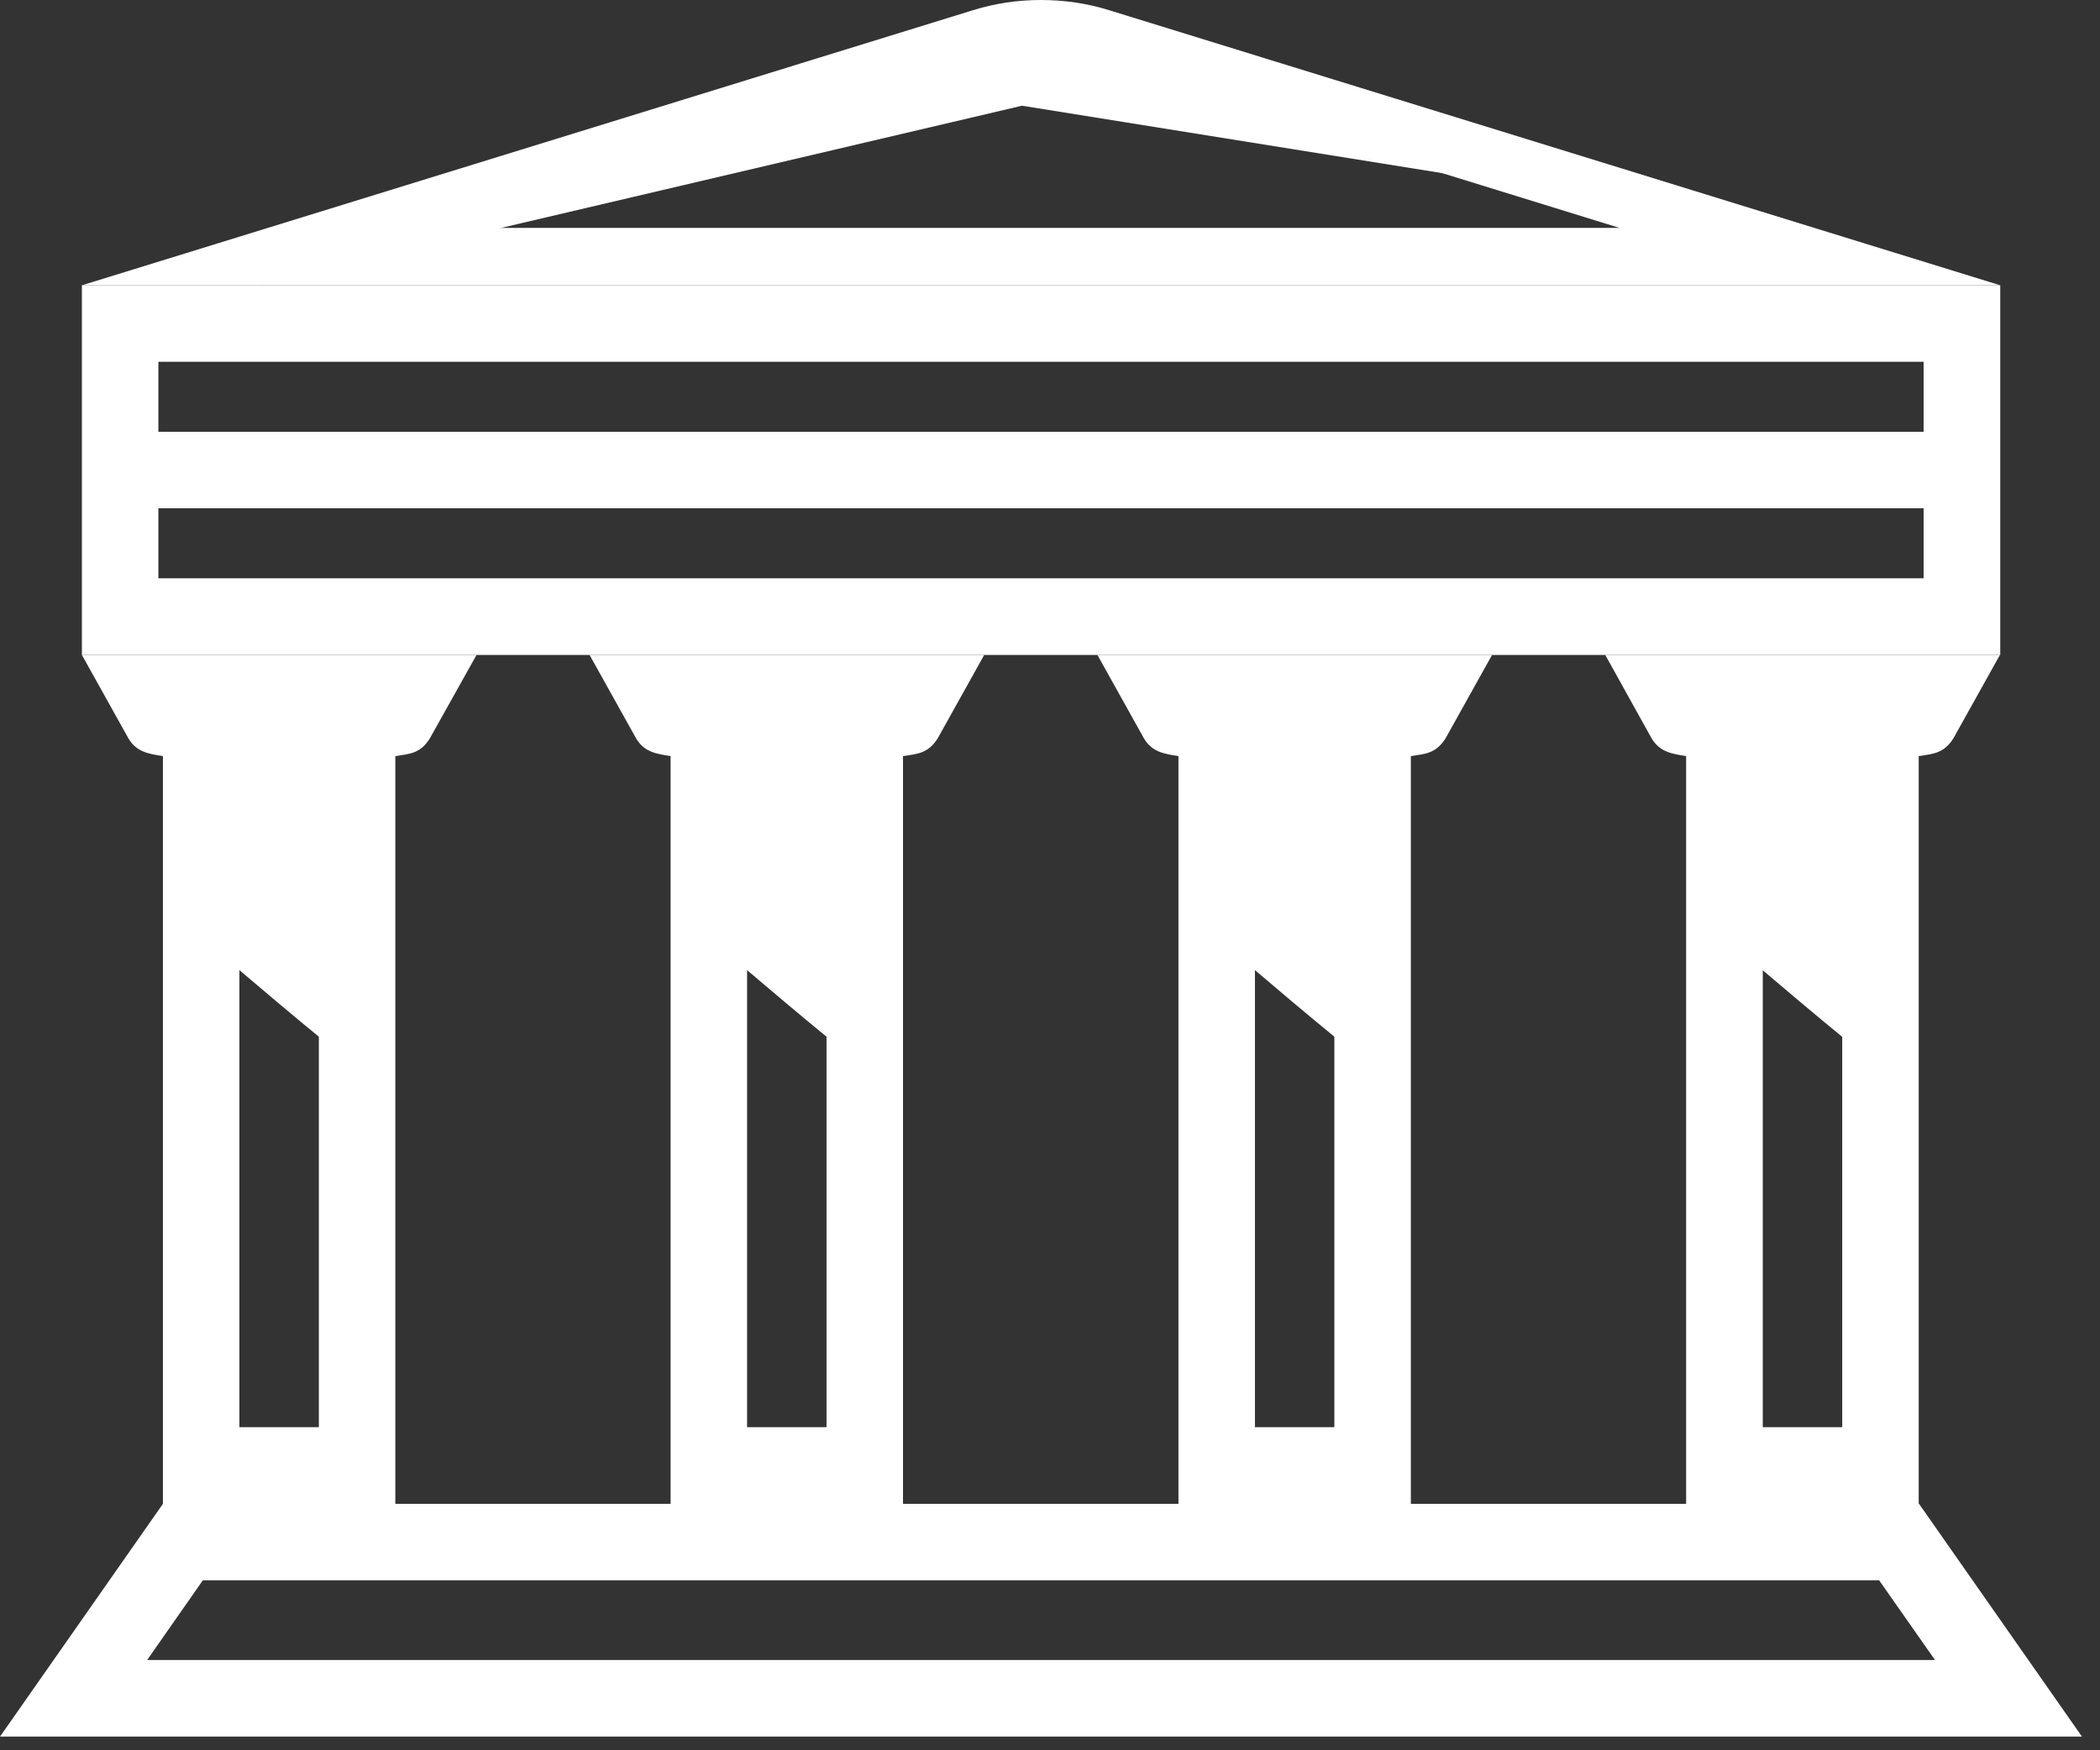<?xml version="1.0" encoding="UTF-8" standalone="no"?><!DOCTYPE svg PUBLIC "-//W3C//DTD SVG 1.1//EN" "http://www.w3.org/Graphics/SVG/1.1/DTD/svg11.dtd"><svg width="100%" height="100%" viewBox="0 0 12 10" version="1.1" xmlns="http://www.w3.org/2000/svg" xmlns:xlink="http://www.w3.org/1999/xlink" xml:space="preserve" xmlns:serif="http://www.serif.com/" style="fill-rule:evenodd;clip-rule:evenodd;stroke-linejoin:round;stroke-miterlimit:2;"><rect x="0" y="0" width="12" height="10" fill="#333333" stroke="none"/><g><path d="M5.949,-0c-0.132,-0 -0.263,0.019 -0.388,0.058l-5.093,1.572l10.962,-0l-5.093,-1.572c-0.125,-0.039 -0.257,-0.058 -0.388,-0.058m-0,0.328c0.1,-0 0.198,0.015 0.291,0.043l3.014,0.931l-6.61,-0l3.014,-0.931c0.093,-0.028 0.191,-0.043 0.291,-0.043" style="fill:white;fill-rule:nonzero;"/><path d="M11.43,1.63l-10.962,0l-0,2.112l10.962,0l-0,-2.112Zm-0.438,1.674l-10.087,0l-0,-1.237l10.087,0l-0,1.237Z" style="fill:white;fill-rule:nonzero;"/><path d="M10.966,8.592l-10.035,-0l-0.931,1.33l11.897,-0l-0.931,-1.33Zm-0.228,0.437l0.319,0.455l-10.216,-0l0.318,-0.455l9.579,-0Z" style="fill:white;fill-rule:nonzero;"/><rect x="0.602" y="2.467" width="10.697" height="0.437" style="fill:white;"/><path d="M2.723,3.742l-2.255,-0l0.266,0.477c0.047,0.079 0.117,0.088 0.197,0.101l-0,4.272l1.328,-0l-0,-4.272c0.08,-0.013 0.142,-0.013 0.197,-0.101l0.267,-0.477Zm-0.901,0.437l-0,3.975l-0.454,-0l-0,-3.834l-0.004,-0.141l0.458,-0Z" style="fill:white;fill-rule:nonzero;"/><path d="M0.943,3.958l-0,1.219c-0,-0 1.285,1.12 1.285,1.038l-0,-2.257l-1.285,-0Z" style="fill:white;fill-rule:nonzero;"/><path d="M11.428,3.742l-2.255,-0l0.265,0.477c0.048,0.079 0.118,0.088 0.197,0.101l-0,4.272l1.329,-0l-0,-4.272c0.079,-0.013 0.142,-0.013 0.198,-0.101l0.266,-0.477Zm-0.901,0.437l-0,3.975l-0.454,-0l-0,-3.834l-0.004,-0.141l0.458,-0Z" style="fill:white;fill-rule:nonzero;"/><path d="M9.647,3.958l0,1.219c0,-0 1.285,1.12 1.285,1.038l0,-2.257l-1.285,-0Z" style="fill:white;fill-rule:nonzero;"/><path d="M8.526,3.742l-2.255,-0l0.266,0.477c0.047,0.079 0.117,0.088 0.197,0.101l-0,4.272l1.328,-0l-0,-4.272c0.08,-0.013 0.142,-0.013 0.198,-0.101l0.266,-0.477Zm-0.901,0.437l-0,3.975l-0.454,-0l-0,-3.834l-0.003,-0.141l0.457,-0Z" style="fill:white;fill-rule:nonzero;"/><path d="M6.746,3.958l0,1.219c0,-0 1.285,1.12 1.285,1.038l0,-2.257l-1.285,-0Z" style="fill:white;fill-rule:nonzero;"/><path d="M5.624,3.742l-2.255,-0l0.266,0.477c0.047,0.079 0.117,0.088 0.197,0.101l0,4.272l1.328,-0l0,-4.272c0.08,-0.013 0.142,-0.013 0.198,-0.101l0.266,-0.477Zm-0.901,0.437l0,3.975l-0.454,-0l0,-3.834l-0.004,-0.141l0.458,-0Z" style="fill:white;fill-rule:nonzero;"/><path d="M3.844,3.958l0,1.219c0,-0 1.285,1.12 1.285,1.038l0,-2.257l-1.285,-0Z" style="fill:white;fill-rule:nonzero;"/><path d="M1.466,1.63l4.374,-1.026l3.697,0.593l-3.559,-1.106l-0.58,0.148l-3.181,1l-0.751,0.391Z" style="fill:white;fill-rule:nonzero;"/></g></svg>